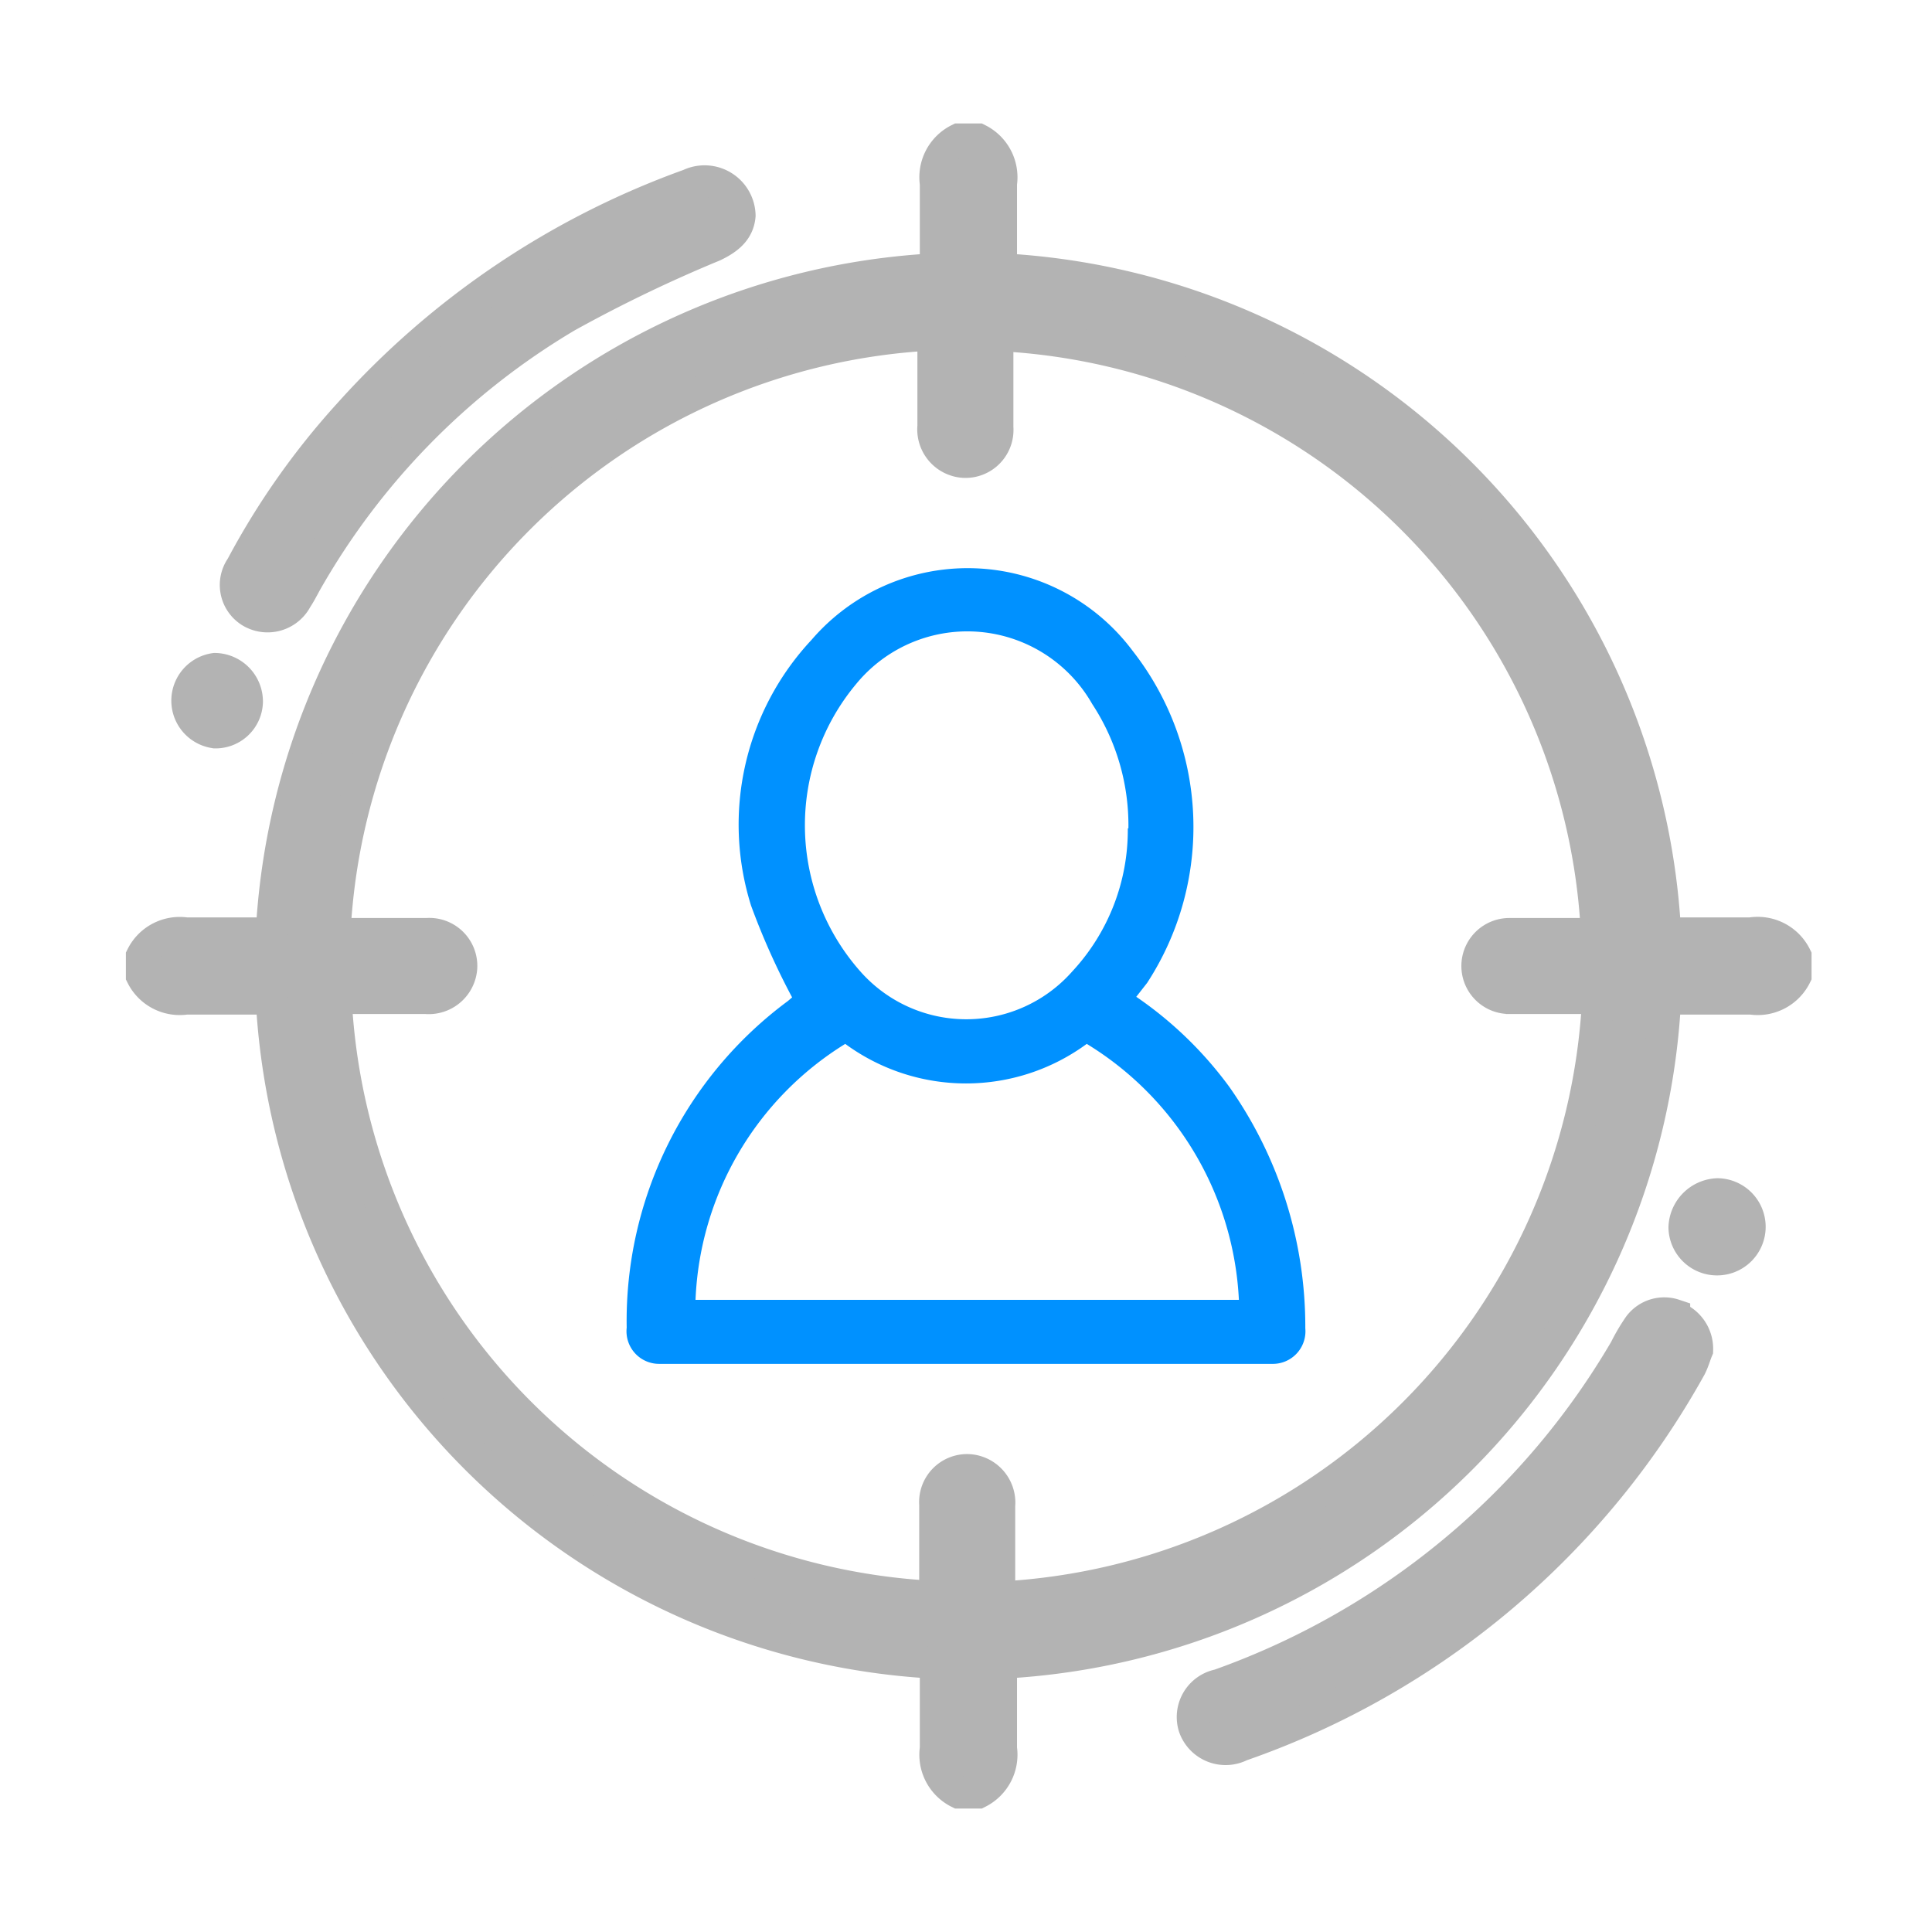 <svg xmlns="http://www.w3.org/2000/svg" viewBox="0 0 32 32"><defs><style>.cls-1,.cls-3{fill:none;}.cls-2{fill:#b3b3b3;}.cls-3{stroke:#b3b3b3;stroke-miterlimit:10;stroke-width:0.53px;}.cls-4{fill:#0091ff;}</style></defs><g id="Layer_2" data-name="Layer 2"><g id="Layer_1-2" data-name="Layer 1"><rect class="cls-1" width="32" height="32"/><rect class="cls-1" x="1" y="1" width="30" height="30"/><path class="cls-2" d="M29,15.46c-.46,0-.93,0-1.42,0a11.62,11.62,0,0,0-11-11c0-.48,0-.95,0-1.42a.7.7,0,0,0-.38-.73h-.32a.7.7,0,0,0-.38.73c0,.46,0,.93,0,1.42a11.62,11.62,0,0,0-11,11c-.48,0-.95,0-1.42,0a.7.7,0,0,0-.73.38v.32a.7.7,0,0,0,.73.38c.46,0,.93,0,1.42,0a11.62,11.62,0,0,0,11,11c0,.48,0,.95,0,1.42a.7.7,0,0,0,.38.73h.32a.7.7,0,0,0,.38-.73c0-.46,0-.93,0-1.42a11.6,11.6,0,0,0,11-11c.49,0,1,0,1.43,0a.7.7,0,0,0,.73-.38v-.32A.7.7,0,0,0,29,15.46Zm-4.06,1.07h1.53a10.45,10.45,0,0,1-9.92,9.93c0-.51,0-1,0-1.52a.54.54,0,0,0-.5-.59.53.53,0,0,0-.56.57c0,.51,0,1,0,1.53a10.45,10.45,0,0,1-9.93-9.92H7.05a.54.54,0,0,0,.59-.5.53.53,0,0,0-.57-.56H5.54a10.45,10.45,0,0,1,9.92-9.93c0,.51,0,1,0,1.52a.54.54,0,0,0,.5.59.53.53,0,0,0,.56-.57c0-.51,0-1,0-1.53a10.44,10.44,0,0,1,9.93,9.92H25a.53.53,0,1,0,0,1.06ZM4.15,10.13a.54.54,0,0,0,.76-.21c.06-.09.11-.19.16-.28a12,12,0,0,1,4.32-4.4,23.61,23.61,0,0,1,2.43-1.17c.25-.12.41-.26.43-.5a.58.58,0,0,0-.83-.51,13.87,13.87,0,0,0-5.64,3.8A12.45,12.45,0,0,0,4,9.39.52.52,0,0,0,4.15,10.13Zm-.61,2a.52.52,0,0,0,.55-.5.54.54,0,0,0-.53-.55.53.53,0,0,0,0,1.05Zm24.19,9.65a.52.52,0,0,0-.58.18,3.07,3.07,0,0,0-.23.39,12.62,12.62,0,0,1-2.62,3.16,12.77,12.77,0,0,1-4.11,2.4.54.54,0,0,0-.41.69.55.55,0,0,0,.77.31A13.64,13.64,0,0,0,28,22.64c.05-.1.08-.21.11-.28A.56.56,0,0,0,27.73,21.81Zm.72-2a.57.57,0,0,0-.55.55.54.54,0,1,0,.55-.55Z"/><path class="cls-3" d="M29,15.46c-.46,0-.93,0-1.42,0a11.62,11.62,0,0,0-11-11c0-.48,0-.95,0-1.42a.7.7,0,0,0-.38-.73h-.32a.7.7,0,0,0-.38.73c0,.46,0,.93,0,1.42a11.62,11.62,0,0,0-11,11c-.48,0-.95,0-1.42,0a.7.7,0,0,0-.73.38v.32a.7.7,0,0,0,.73.38c.46,0,.93,0,1.42,0a11.62,11.62,0,0,0,11,11c0,.48,0,.95,0,1.42a.7.7,0,0,0,.38.73h.32a.7.7,0,0,0,.38-.73c0-.46,0-.93,0-1.42a11.6,11.6,0,0,0,11-11c.49,0,1,0,1.43,0a.7.7,0,0,0,.73-.38v-.32A.7.7,0,0,0,29,15.46Zm-4.06,1.07h1.53a10.45,10.45,0,0,1-9.92,9.93c0-.51,0-1,0-1.52a.54.54,0,0,0-.5-.59.53.53,0,0,0-.56.57c0,.51,0,1,0,1.53a10.45,10.45,0,0,1-9.93-9.92H7.05a.54.54,0,0,0,.59-.5.53.53,0,0,0-.57-.56H5.54a10.45,10.45,0,0,1,9.92-9.93c0,.51,0,1,0,1.52a.54.54,0,0,0,.5.59.53.53,0,0,0,.56-.57c0-.51,0-1,0-1.53a10.44,10.44,0,0,1,9.93,9.92H25a.53.53,0,1,0,0,1.06ZM4.15,10.13a.54.54,0,0,0,.76-.21c.06-.09.11-.19.16-.28a12,12,0,0,1,4.32-4.4,23.61,23.61,0,0,1,2.43-1.17c.25-.12.41-.26.43-.5a.58.58,0,0,0-.83-.51,13.87,13.87,0,0,0-5.64,3.8A12.45,12.45,0,0,0,4,9.39.52.52,0,0,0,4.15,10.13Zm-.61,2a.52.52,0,0,0,.55-.5.54.54,0,0,0-.53-.55.53.53,0,0,0,0,1.05Zm24.19,9.65a.52.52,0,0,0-.58.18,3.07,3.07,0,0,0-.23.39,12.62,12.62,0,0,1-2.62,3.16,12.77,12.77,0,0,1-4.11,2.4.54.54,0,0,0-.41.69.55.55,0,0,0,.77.31A13.64,13.64,0,0,0,28,22.64c.05-.1.08-.21.11-.28A.56.56,0,0,0,27.73,21.81Zm.72-2a.57.57,0,0,0-.55.55.54.54,0,1,0,.55-.55Z"/><path class="cls-4" d="M18.82,16.51A6.36,6.36,0,0,1,20.36,18a6.9,6.9,0,0,1,1.26,4,.54.54,0,0,1-.55.59H10.92a.54.54,0,0,1-.54-.6,6.59,6.59,0,0,1,2.67-5.41l.07-.06A11.94,11.94,0,0,1,12.44,15a4.48,4.48,0,0,1,1-4.4,3.41,3.41,0,0,1,5.32.18A4.73,4.73,0,0,1,19,16.28ZM14,17.29a5.23,5.23,0,0,0-2.48,4.24h9A5.27,5.27,0,0,0,18,17.29,3.38,3.38,0,0,1,14,17.29Zm4.69-3.57a3.66,3.66,0,0,0-.6-2.06,2.38,2.38,0,0,0-3.91-.33,3.65,3.65,0,0,0,.07,4.76,2.34,2.34,0,0,0,3.51,0A3.44,3.44,0,0,0,18.68,13.72Z"/></g></g></svg>